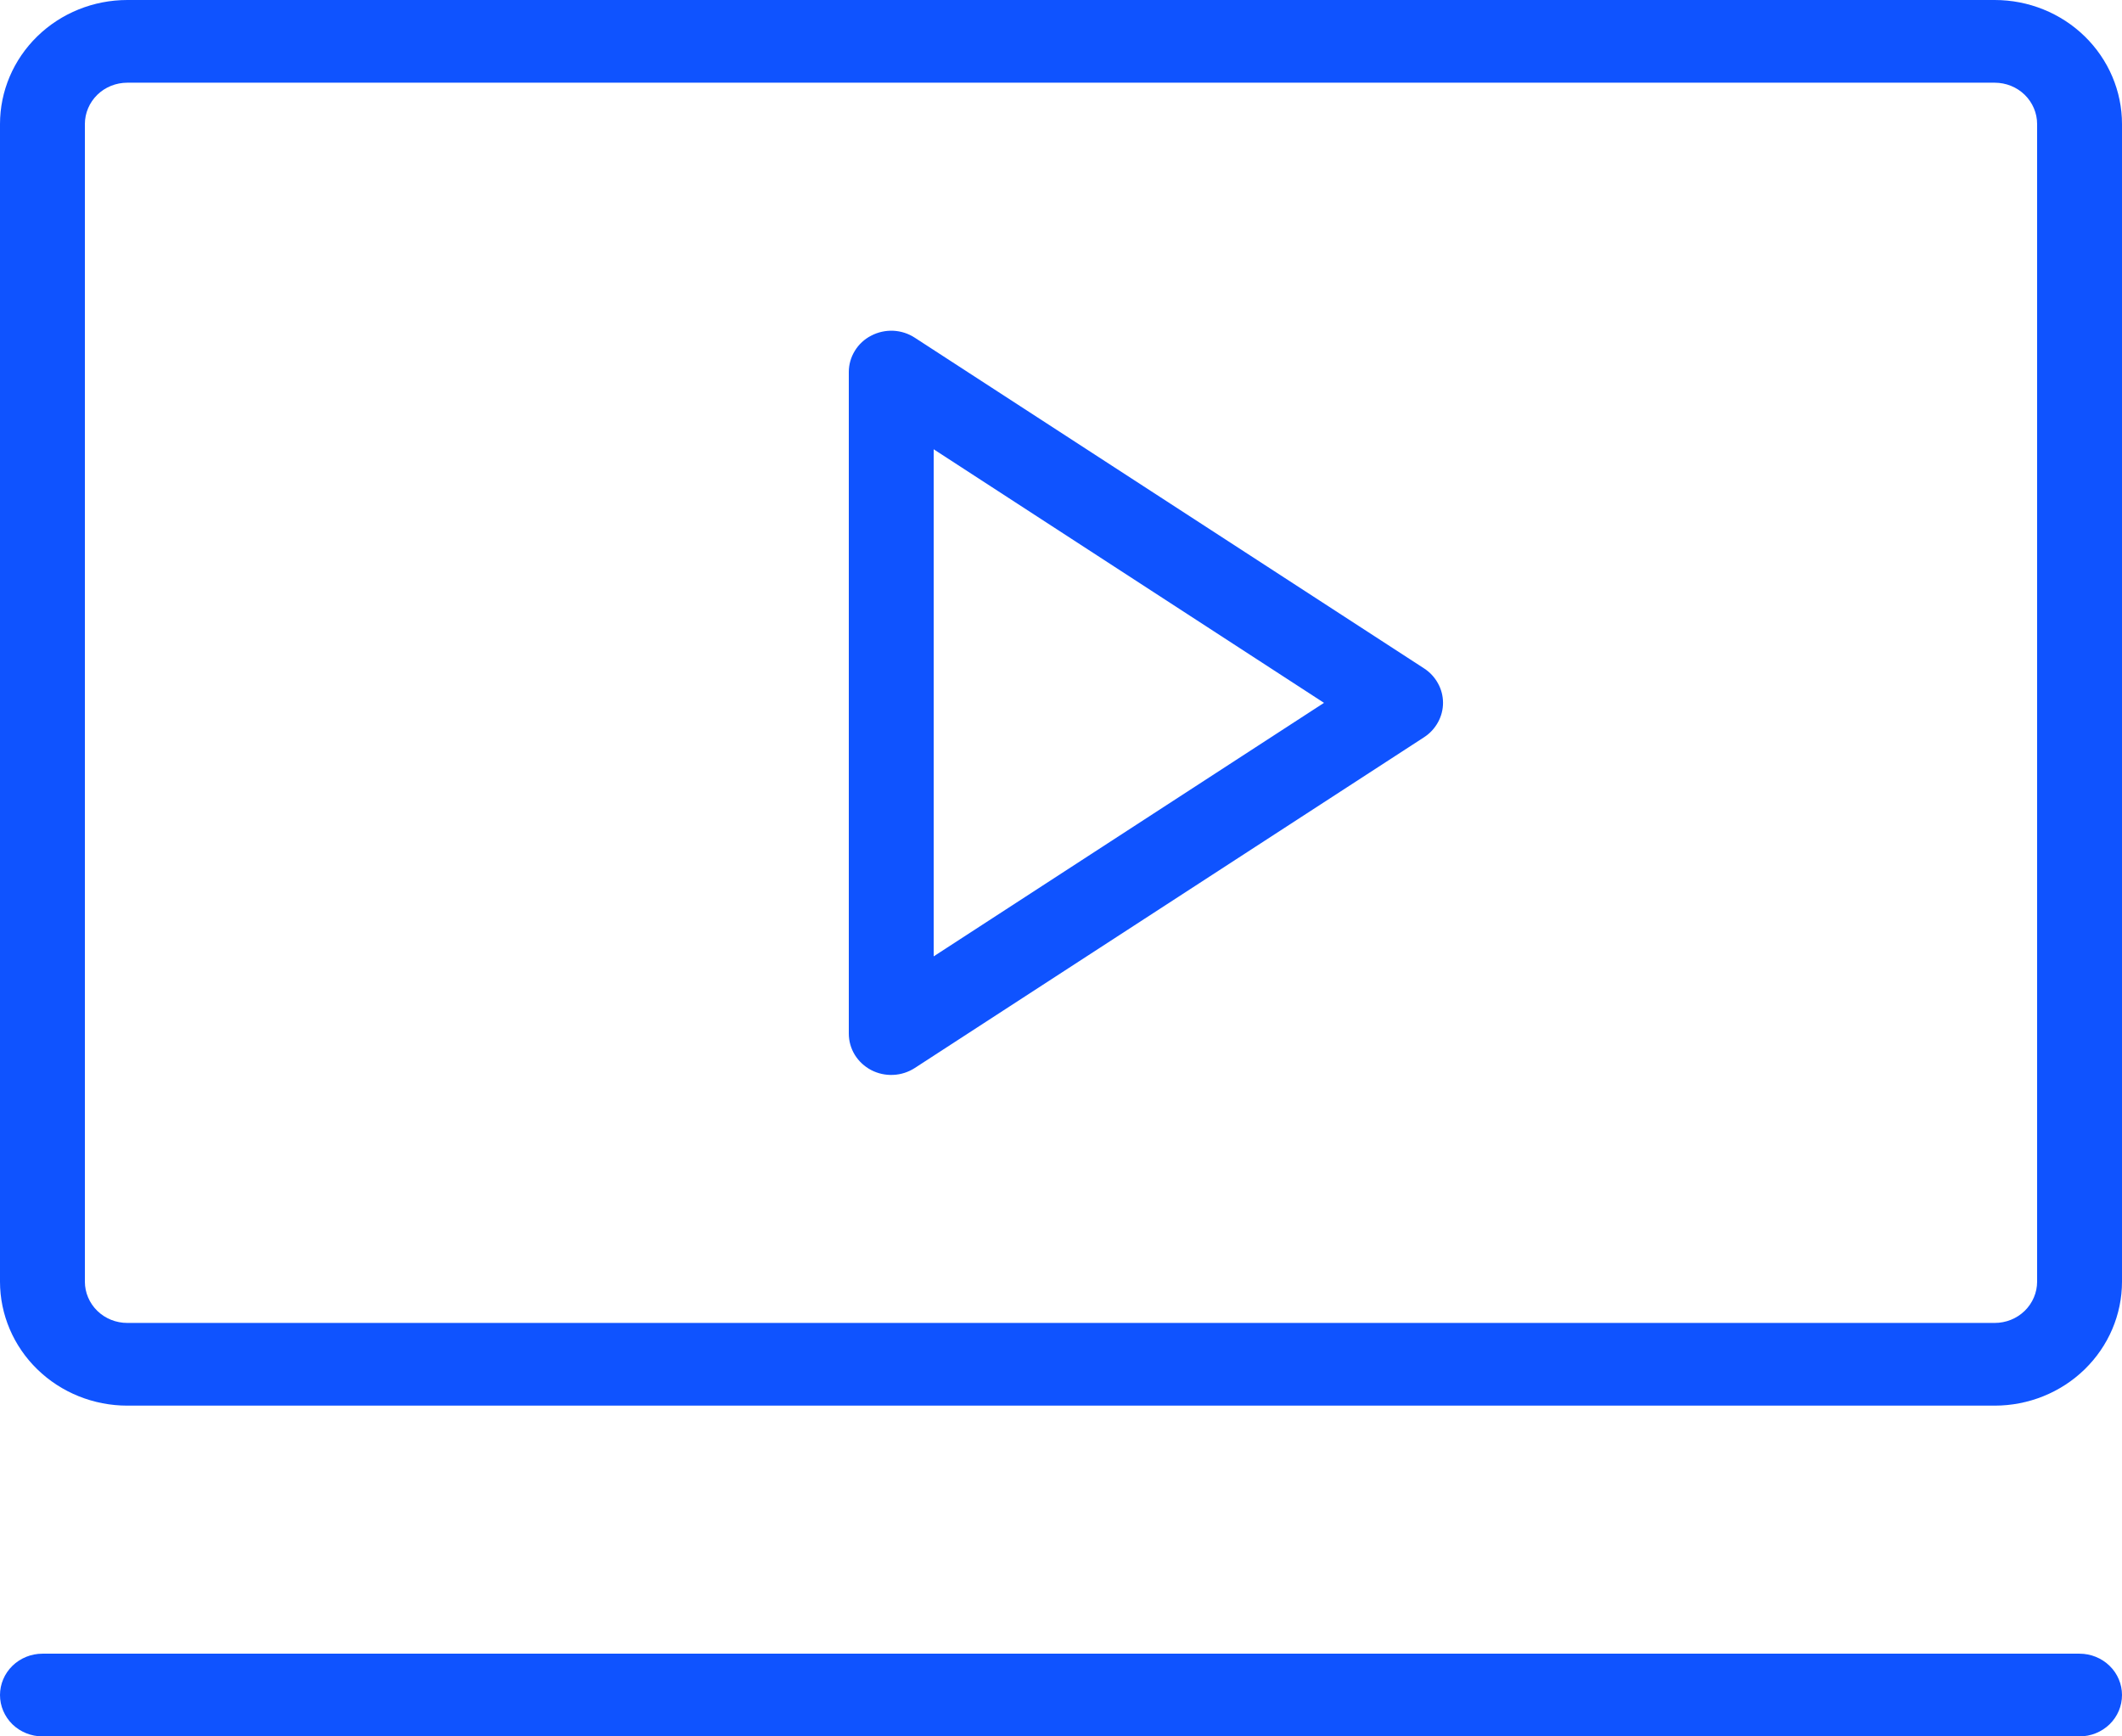 <svg width="33" height="27" viewBox="0 0 33 27" fill="none" xmlns="http://www.w3.org/2000/svg">
<path d="M22.146 10.393L14.226 5.251C14.127 5.186 14.011 5.149 13.892 5.143C13.773 5.138 13.654 5.164 13.549 5.219C13.443 5.273 13.355 5.355 13.294 5.455C13.232 5.555 13.2 5.669 13.2 5.786V16.071C13.2 16.188 13.232 16.302 13.293 16.402C13.355 16.502 13.443 16.584 13.548 16.639C13.654 16.694 13.772 16.72 13.892 16.714C14.011 16.709 14.127 16.671 14.226 16.607L22.146 11.464C22.237 11.405 22.311 11.325 22.362 11.232C22.414 11.139 22.441 11.034 22.441 10.929C22.441 10.823 22.414 10.718 22.362 10.625C22.311 10.532 22.237 10.452 22.146 10.393ZM14.52 14.871V6.986L20.59 10.929L14.52 14.871ZM31.02 0H1.98C1.455 0 0.951 0.203 0.58 0.565C0.209 0.927 0 1.417 0 1.929V19.929C0 20.44 0.209 20.931 0.58 21.292C0.951 21.654 1.455 21.857 1.98 21.857H31.02C31.545 21.857 32.049 21.654 32.42 21.292C32.791 20.931 33 20.44 33 19.929V1.929C33 1.417 32.791 0.927 32.42 0.565C32.049 0.203 31.545 0 31.02 0ZM31.68 19.929C31.68 20.099 31.61 20.263 31.487 20.383C31.363 20.504 31.195 20.571 31.02 20.571H1.98C1.805 20.571 1.637 20.504 1.513 20.383C1.39 20.263 1.32 20.099 1.32 19.929V1.929C1.32 1.758 1.39 1.595 1.513 1.474C1.637 1.353 1.805 1.286 1.98 1.286H31.02C31.195 1.286 31.363 1.353 31.487 1.474C31.61 1.595 31.68 1.758 31.68 1.929V19.929ZM33 26.357C33 26.528 32.931 26.691 32.807 26.812C32.683 26.932 32.515 27 32.34 27H0.66C0.485 27 0.317 26.932 0.193 26.812C0.07 26.691 0 26.528 0 26.357C0 26.187 0.07 26.023 0.193 25.903C0.317 25.782 0.485 25.714 0.66 25.714H32.34C32.515 25.714 32.683 25.782 32.807 25.903C32.931 26.023 33 26.187 33 26.357Z" fill="#0F53FF"/>
</svg>
